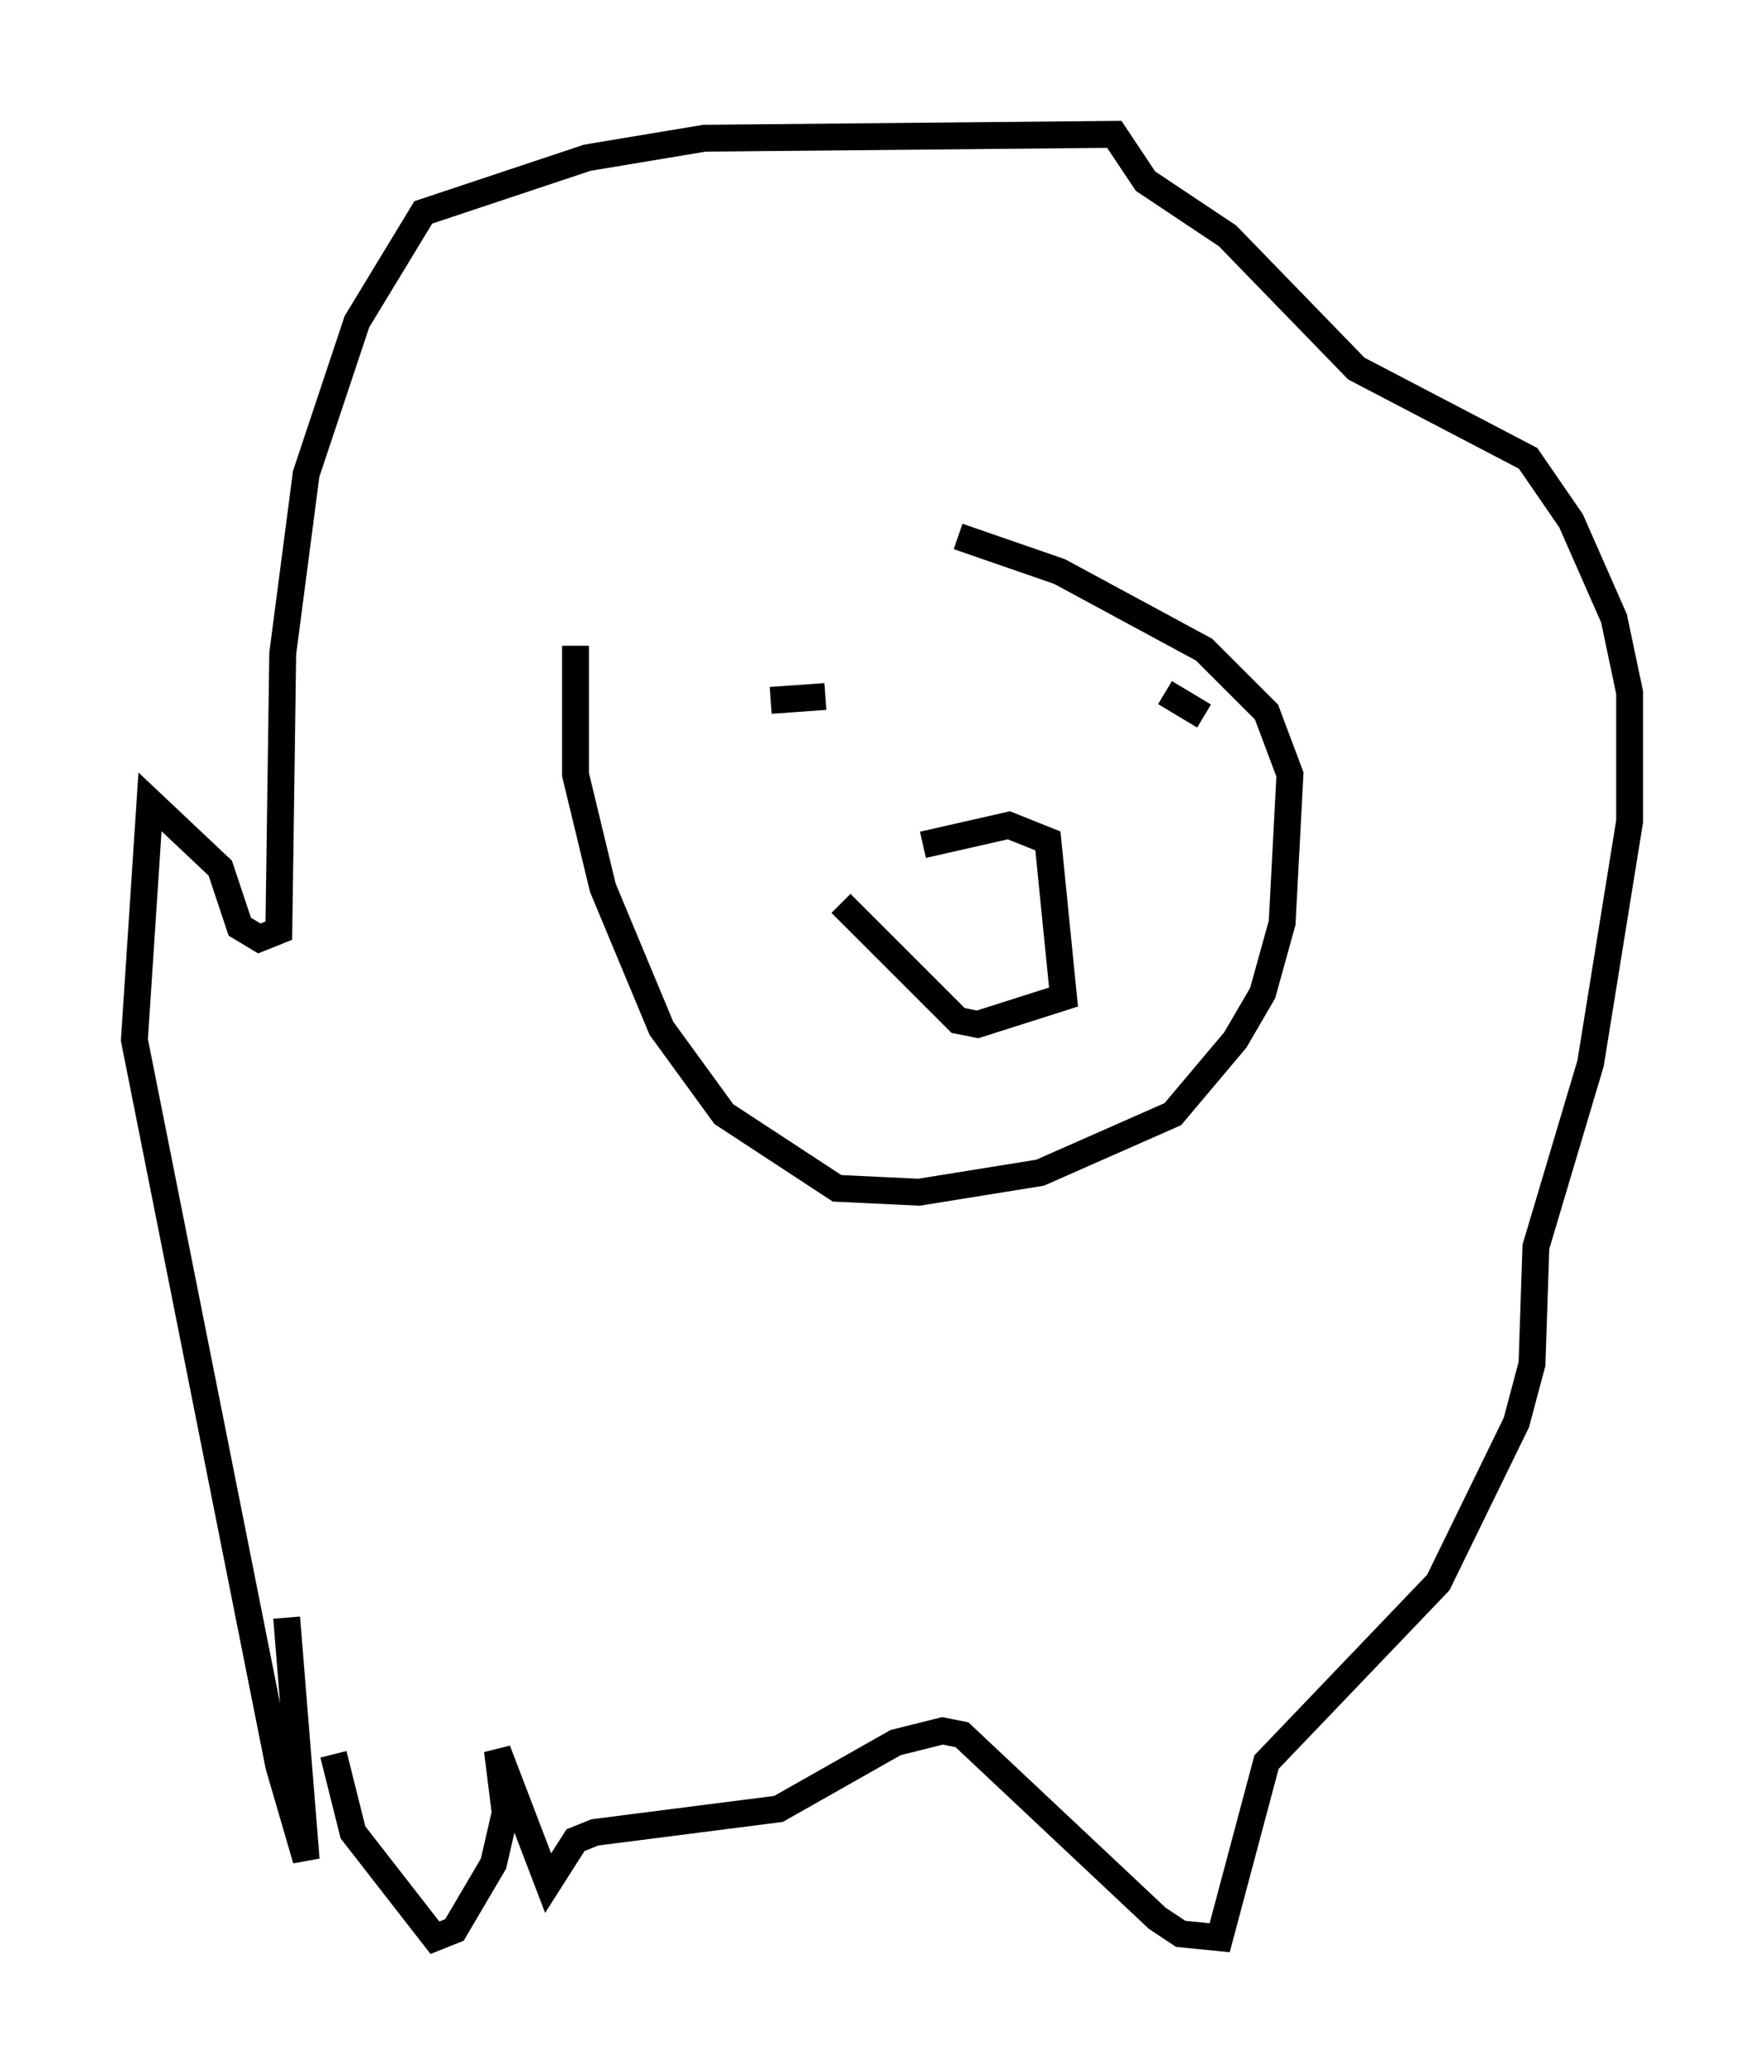 <?xml version="1.0" encoding="utf-8" ?>
<svg baseProfile="full" height="77.106" version="1.1" width="65.631" xmlns="http://www.w3.org/2000/svg" xmlns:ev="http://www.w3.org/2001/xml-events" xmlns:xlink="http://www.w3.org/1999/xlink"><defs /><rect fill="white" height="77.106" width="65.631" x="0" y="0" /><path d="M8.486, 50.754 m2.179, 9.441 l0.726, 9.006 -1.017, -3.486 l-5.374, -27.017 0.581, -8.86 l2.615, 2.469 0.726, 2.179 l0.726, 0.436 0.726, -0.291 l0.145, -10.313 0.872, -6.682 l1.888, -5.665 2.469, -4.067 l6.101, -2.034 4.358, -0.726 l15.251, -0.145 1.162, 1.743 l3.05, 2.034 4.793, 4.939 l6.391, 3.341 1.598, 2.324 l1.598, 3.631 0.581, 2.76 l0.0, 4.793 -1.453, 9.006 l-2.034, 6.827 -0.145, 4.358 l-0.581, 2.179 -2.905, 5.955 l-6.391, 6.682 -1.743, 6.536 l-1.453, -0.145 -0.872, -0.581 l-7.263, -6.827 -0.726, -0.145 l-1.743, 0.436 -4.358, 2.469 l-6.827, 0.872 -0.726, 0.291 l-1.017, 1.598 -1.888, -4.939 l0.291, 2.324 -0.436, 1.888 l-1.453, 2.469 -0.726, 0.291 l-3.05, -3.922 -0.726, -2.905 m9.006, -41.251 l0.0, 4.793 1.017, 4.212 l2.179, 5.229 2.324, 3.196 l4.212, 2.76 3.05, 0.145 l4.503, -0.726 4.939, -2.179 l2.324, -2.76 1.017, -1.743 l0.726, -2.615 0.291, -5.52 l-0.872, -2.324 -2.324, -2.324 l-5.374, -2.905 -3.777, -1.307 m-4.358, 13.654 l4.358, 4.358 0.726, 0.145 l3.196, -1.017 -0.581, -5.81 l-1.453, -0.581 -3.196, 0.726 m-5.665, -5.374 l2.034, -0.145 m12.637, -0.145 l1.453, 0.872 " fill="none" stroke="black" stroke-width="1" /></svg>